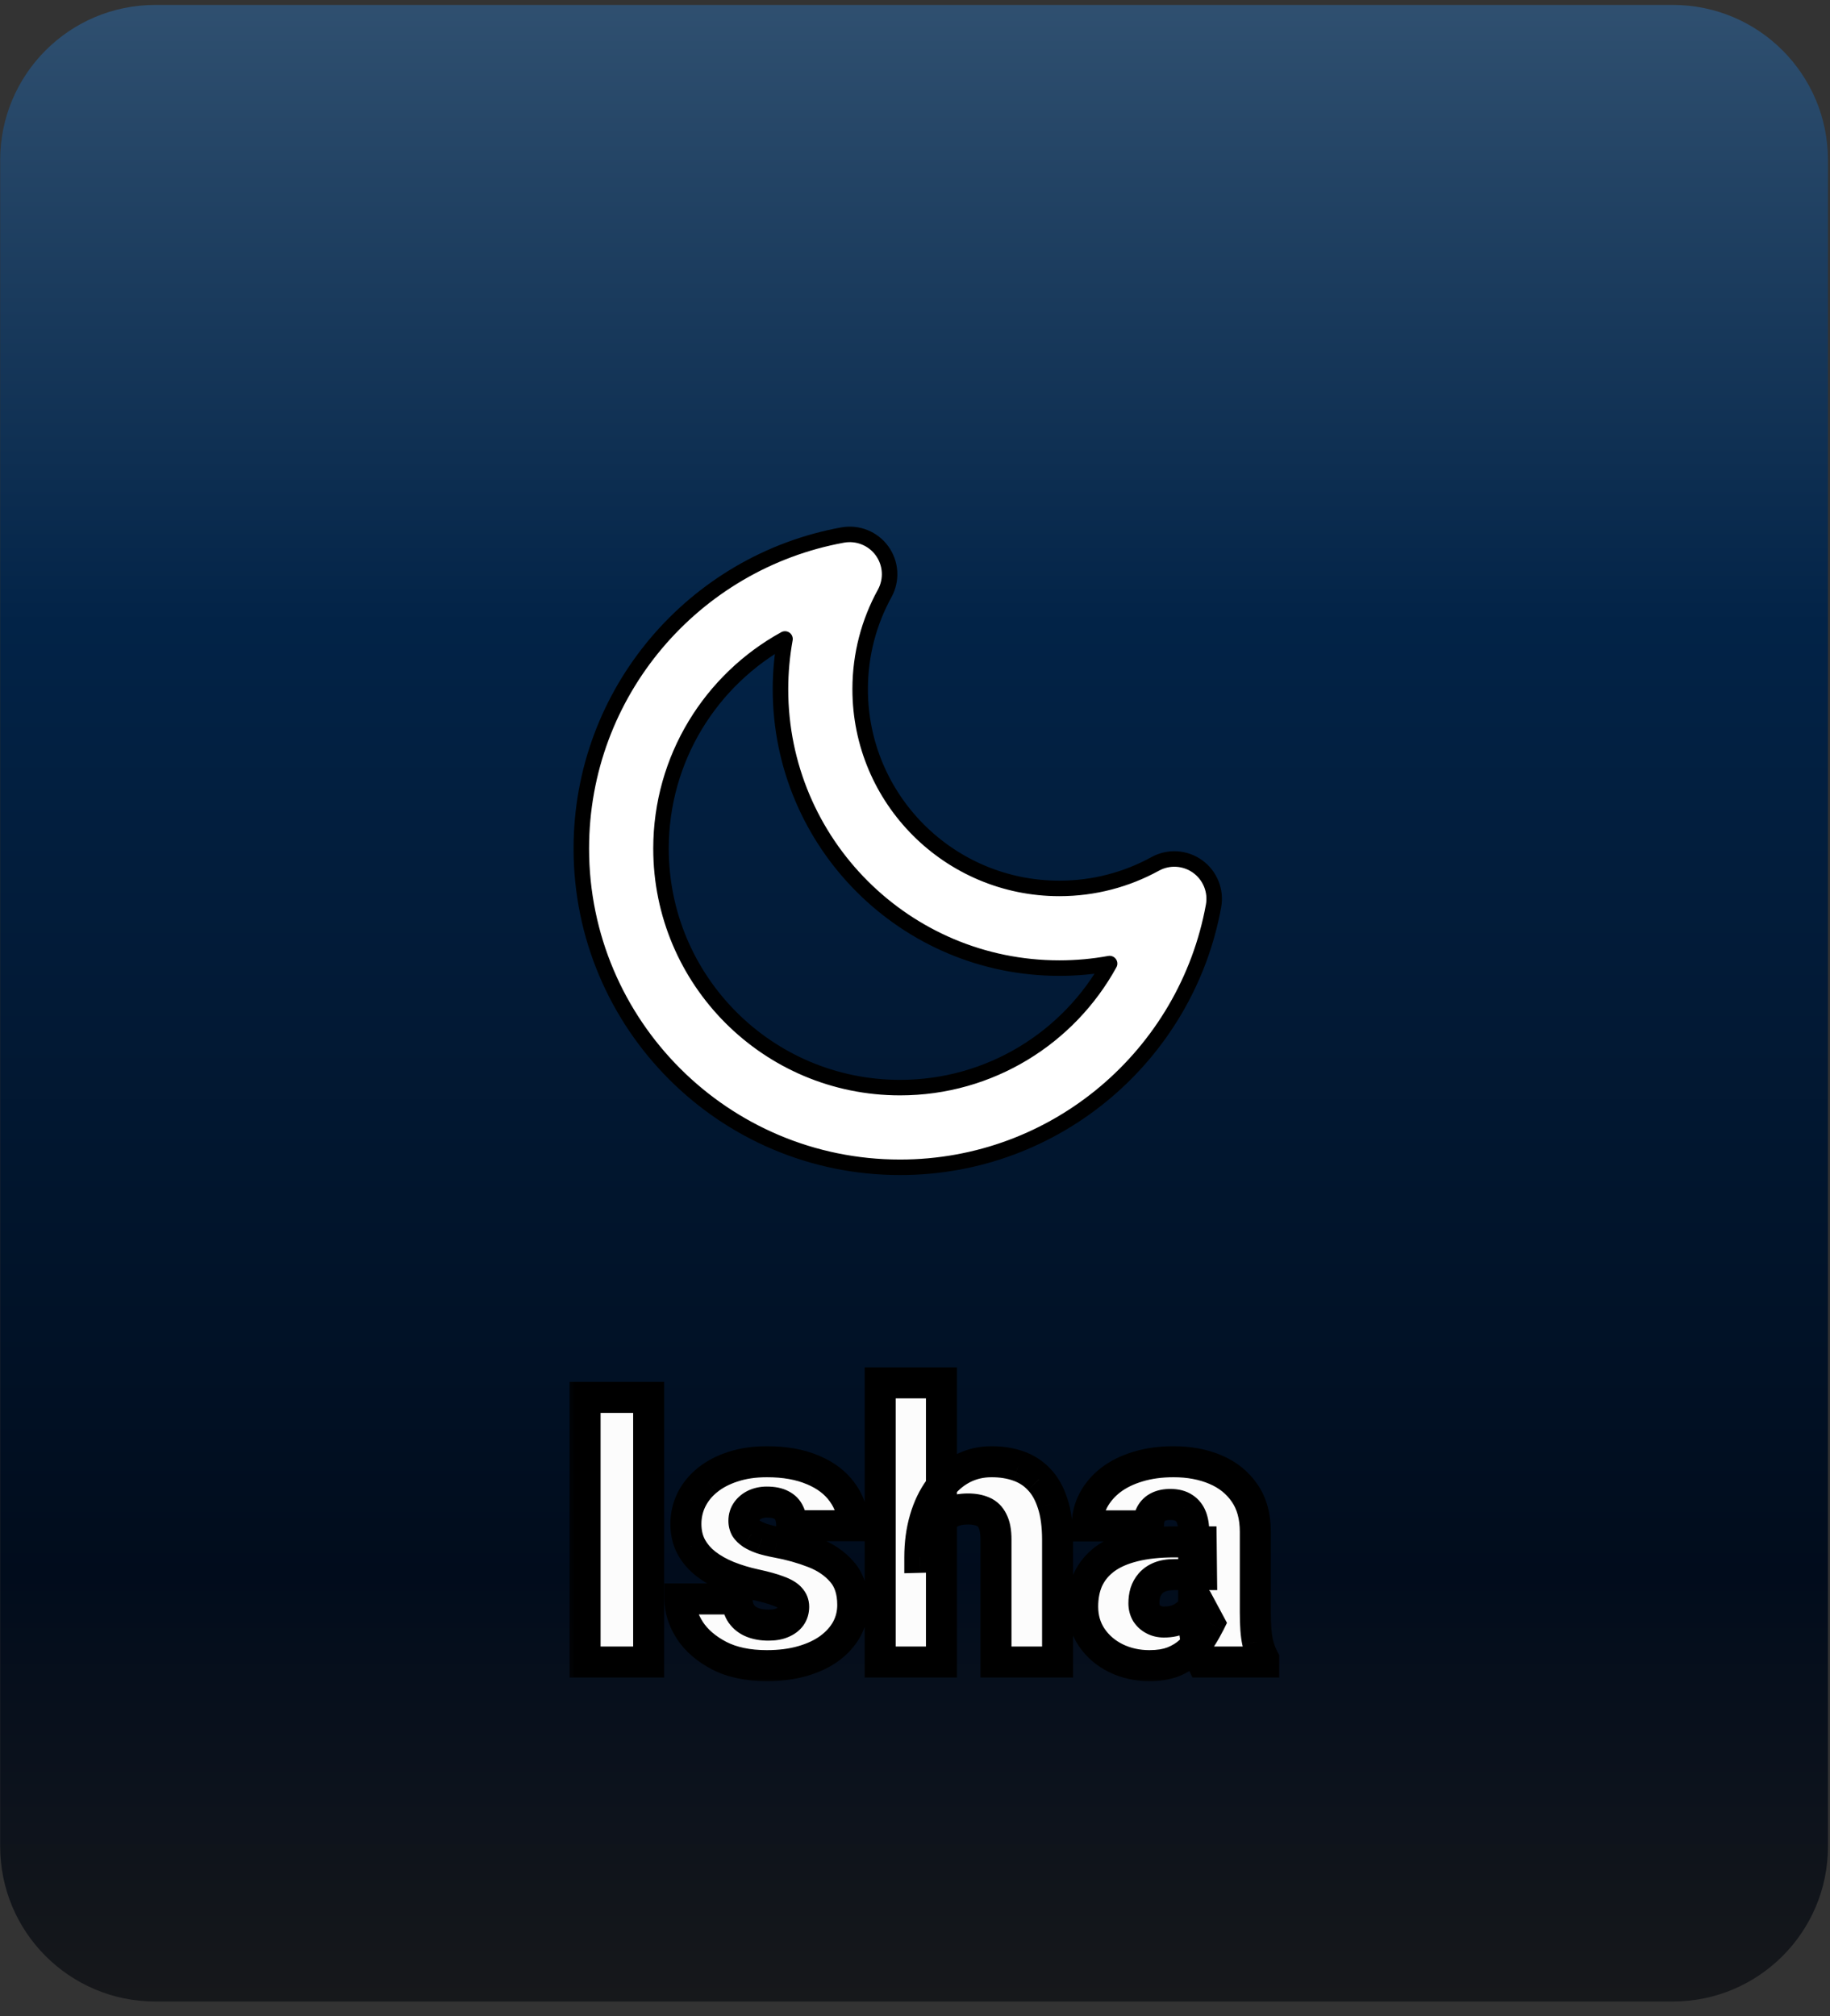 <svg width="59" height="65" viewBox="0 0 59 65" fill="none" xmlns="http://www.w3.org/2000/svg">
<rect x="0" y="0" width="59" height="65" fill="#333333" stroke="none"/>
<path d="M0.006 5.159C0.006 2.398 2.244 0.159 5.006 0.159H53.934C56.696 0.159 58.934 2.398 58.934 5.159V59.527C58.934 62.289 56.696 64.527 53.934 64.527H5.006C2.244 64.527 0.006 62.289 0.006 59.527V5.159Z" fill="url(#paint0_linear_3219_5241)"/>
<path fill-rule="evenodd" clip-rule="evenodd" d="M28.439 17.762C28.729 18.165 28.761 18.698 28.522 19.132C28.019 20.047 27.732 21.098 27.732 22.22C27.732 25.767 30.607 28.642 34.154 28.642C35.276 28.642 36.327 28.355 37.243 27.852C37.677 27.613 38.21 27.646 38.612 27.935C39.014 28.225 39.214 28.72 39.125 29.207C38.253 33.999 34.06 37.633 29.017 37.633C23.342 37.633 18.742 33.032 18.742 27.358C18.742 22.314 22.375 18.121 27.167 17.249C27.654 17.161 28.149 17.36 28.439 17.762ZM25.309 20.6C22.926 21.91 21.311 24.446 21.311 27.358C21.311 31.614 24.761 35.064 29.017 35.064C31.928 35.064 34.464 33.448 35.774 31.065C35.248 31.161 34.707 31.211 34.154 31.211C29.189 31.211 25.163 27.186 25.163 22.22C25.163 21.668 25.214 21.126 25.309 20.6Z" fill="white" stroke="black" stroke-width="0.5" stroke-linejoin="round"/>
<mask id="path-3-outside-1_3219_5241" maskUnits="userSpaceOnUse" x="18.044" y="43.582" width="24" height="11" fill="black">
<rect fill="white" x="18.044" y="43.582" width="24" height="11"/>
<path d="M20.913 45.051V53.582H18.863V45.051H20.913ZM25.589 51.801C25.589 51.691 25.552 51.598 25.478 51.52C25.407 51.438 25.282 51.363 25.103 51.297C24.923 51.227 24.671 51.156 24.347 51.086C24.038 51.02 23.747 50.932 23.474 50.822C23.204 50.713 22.968 50.58 22.765 50.424C22.562 50.268 22.402 50.082 22.284 49.867C22.171 49.652 22.114 49.406 22.114 49.129C22.114 48.859 22.171 48.605 22.284 48.367C22.402 48.125 22.572 47.912 22.794 47.728C23.021 47.541 23.296 47.395 23.62 47.289C23.945 47.18 24.314 47.125 24.728 47.125C25.298 47.125 25.79 47.213 26.204 47.389C26.618 47.56 26.937 47.803 27.159 48.115C27.386 48.424 27.499 48.781 27.499 49.188H25.525C25.525 49.027 25.497 48.891 25.443 48.777C25.392 48.664 25.308 48.578 25.191 48.52C25.073 48.457 24.917 48.426 24.722 48.426C24.585 48.426 24.46 48.451 24.347 48.502C24.238 48.553 24.15 48.623 24.083 48.713C24.017 48.803 23.984 48.908 23.984 49.029C23.984 49.115 24.003 49.193 24.042 49.264C24.085 49.33 24.15 49.393 24.236 49.451C24.322 49.506 24.431 49.557 24.564 49.603C24.697 49.647 24.857 49.685 25.044 49.721C25.47 49.799 25.868 49.91 26.239 50.055C26.611 50.199 26.911 50.404 27.142 50.67C27.376 50.935 27.493 51.293 27.493 51.742C27.493 52.023 27.429 52.283 27.3 52.522C27.171 52.756 26.986 52.963 26.743 53.143C26.501 53.318 26.21 53.455 25.87 53.553C25.53 53.65 25.148 53.699 24.722 53.699C24.116 53.699 23.605 53.592 23.187 53.377C22.769 53.158 22.452 52.885 22.238 52.557C22.027 52.225 21.921 51.889 21.921 51.549H23.761C23.769 51.744 23.816 51.904 23.902 52.029C23.991 52.154 24.111 52.246 24.259 52.305C24.407 52.363 24.579 52.393 24.775 52.393C24.954 52.393 25.103 52.367 25.22 52.316C25.341 52.266 25.433 52.197 25.495 52.111C25.558 52.022 25.589 51.918 25.589 51.801ZM30.353 44.582V53.582H28.378V44.582H30.353ZM30.118 50.195L29.655 50.207C29.655 49.762 29.71 49.352 29.82 48.977C29.929 48.602 30.085 48.275 30.288 47.998C30.491 47.721 30.736 47.506 31.021 47.353C31.306 47.201 31.622 47.125 31.97 47.125C32.282 47.125 32.568 47.17 32.825 47.26C33.087 47.35 33.312 47.494 33.499 47.693C33.691 47.893 33.837 48.152 33.939 48.473C34.044 48.793 34.097 49.184 34.097 49.645V53.582H32.111V49.633C32.111 49.375 32.074 49.176 31.999 49.035C31.929 48.891 31.827 48.791 31.695 48.736C31.562 48.678 31.4 48.648 31.208 48.648C30.978 48.648 30.79 48.688 30.646 48.766C30.501 48.844 30.39 48.953 30.312 49.094C30.238 49.23 30.187 49.393 30.159 49.58C30.132 49.768 30.118 49.973 30.118 50.195ZM38.486 51.988V49.375C38.486 49.195 38.46 49.041 38.409 48.912C38.359 48.783 38.279 48.684 38.169 48.613C38.06 48.539 37.913 48.502 37.73 48.502C37.581 48.502 37.454 48.527 37.349 48.578C37.243 48.629 37.163 48.705 37.109 48.807C37.054 48.908 37.027 49.037 37.027 49.193H35.052C35.052 48.9 35.117 48.629 35.245 48.379C35.378 48.125 35.566 47.904 35.808 47.717C36.054 47.529 36.347 47.385 36.687 47.283C37.031 47.178 37.413 47.125 37.835 47.125C38.339 47.125 38.788 47.209 39.183 47.377C39.581 47.545 39.896 47.797 40.126 48.133C40.357 48.465 40.472 48.883 40.472 49.387V51.982C40.472 52.397 40.495 52.711 40.542 52.926C40.589 53.137 40.656 53.322 40.742 53.482V53.582H38.761C38.667 53.387 38.597 53.148 38.55 52.867C38.507 52.582 38.486 52.289 38.486 51.988ZM38.726 49.709L38.737 50.764H37.864C37.681 50.764 37.525 50.789 37.396 50.84C37.271 50.891 37.169 50.961 37.091 51.051C37.017 51.137 36.962 51.234 36.927 51.344C36.896 51.453 36.88 51.568 36.88 51.69C36.88 51.807 36.907 51.912 36.962 52.006C37.021 52.096 37.099 52.166 37.197 52.217C37.294 52.268 37.404 52.293 37.525 52.293C37.743 52.293 37.929 52.252 38.081 52.17C38.237 52.084 38.357 51.98 38.439 51.859C38.521 51.738 38.562 51.625 38.562 51.52L38.995 52.328C38.917 52.484 38.827 52.643 38.726 52.803C38.628 52.963 38.505 53.111 38.357 53.248C38.212 53.381 38.034 53.49 37.824 53.576C37.612 53.658 37.357 53.699 37.056 53.699C36.665 53.699 36.306 53.619 35.978 53.459C35.654 53.299 35.394 53.076 35.199 52.791C35.003 52.502 34.906 52.17 34.906 51.795C34.906 51.467 34.964 51.174 35.081 50.916C35.202 50.658 35.384 50.44 35.626 50.26C35.868 50.08 36.177 49.943 36.552 49.85C36.927 49.756 37.368 49.709 37.876 49.709H38.726Z"/>
</mask>
<path d="M20.913 45.051V53.582H18.863V45.051H20.913ZM25.589 51.801C25.589 51.691 25.552 51.598 25.478 51.52C25.407 51.438 25.282 51.363 25.103 51.297C24.923 51.227 24.671 51.156 24.347 51.086C24.038 51.02 23.747 50.932 23.474 50.822C23.204 50.713 22.968 50.58 22.765 50.424C22.562 50.268 22.402 50.082 22.284 49.867C22.171 49.652 22.114 49.406 22.114 49.129C22.114 48.859 22.171 48.605 22.284 48.367C22.402 48.125 22.572 47.912 22.794 47.728C23.021 47.541 23.296 47.395 23.62 47.289C23.945 47.18 24.314 47.125 24.728 47.125C25.298 47.125 25.79 47.213 26.204 47.389C26.618 47.56 26.937 47.803 27.159 48.115C27.386 48.424 27.499 48.781 27.499 49.188H25.525C25.525 49.027 25.497 48.891 25.443 48.777C25.392 48.664 25.308 48.578 25.191 48.52C25.073 48.457 24.917 48.426 24.722 48.426C24.585 48.426 24.46 48.451 24.347 48.502C24.238 48.553 24.15 48.623 24.083 48.713C24.017 48.803 23.984 48.908 23.984 49.029C23.984 49.115 24.003 49.193 24.042 49.264C24.085 49.33 24.15 49.393 24.236 49.451C24.322 49.506 24.431 49.557 24.564 49.603C24.697 49.647 24.857 49.685 25.044 49.721C25.47 49.799 25.868 49.91 26.239 50.055C26.611 50.199 26.911 50.404 27.142 50.67C27.376 50.935 27.493 51.293 27.493 51.742C27.493 52.023 27.429 52.283 27.3 52.522C27.171 52.756 26.986 52.963 26.743 53.143C26.501 53.318 26.21 53.455 25.87 53.553C25.53 53.65 25.148 53.699 24.722 53.699C24.116 53.699 23.605 53.592 23.187 53.377C22.769 53.158 22.452 52.885 22.238 52.557C22.027 52.225 21.921 51.889 21.921 51.549H23.761C23.769 51.744 23.816 51.904 23.902 52.029C23.991 52.154 24.111 52.246 24.259 52.305C24.407 52.363 24.579 52.393 24.775 52.393C24.954 52.393 25.103 52.367 25.22 52.316C25.341 52.266 25.433 52.197 25.495 52.111C25.558 52.022 25.589 51.918 25.589 51.801ZM30.353 44.582V53.582H28.378V44.582H30.353ZM30.118 50.195L29.655 50.207C29.655 49.762 29.71 49.352 29.82 48.977C29.929 48.602 30.085 48.275 30.288 47.998C30.491 47.721 30.736 47.506 31.021 47.353C31.306 47.201 31.622 47.125 31.97 47.125C32.282 47.125 32.568 47.17 32.825 47.26C33.087 47.35 33.312 47.494 33.499 47.693C33.691 47.893 33.837 48.152 33.939 48.473C34.044 48.793 34.097 49.184 34.097 49.645V53.582H32.111V49.633C32.111 49.375 32.074 49.176 31.999 49.035C31.929 48.891 31.827 48.791 31.695 48.736C31.562 48.678 31.4 48.648 31.208 48.648C30.978 48.648 30.79 48.688 30.646 48.766C30.501 48.844 30.39 48.953 30.312 49.094C30.238 49.23 30.187 49.393 30.159 49.58C30.132 49.768 30.118 49.973 30.118 50.195ZM38.486 51.988V49.375C38.486 49.195 38.46 49.041 38.409 48.912C38.359 48.783 38.279 48.684 38.169 48.613C38.06 48.539 37.913 48.502 37.73 48.502C37.581 48.502 37.454 48.527 37.349 48.578C37.243 48.629 37.163 48.705 37.109 48.807C37.054 48.908 37.027 49.037 37.027 49.193H35.052C35.052 48.9 35.117 48.629 35.245 48.379C35.378 48.125 35.566 47.904 35.808 47.717C36.054 47.529 36.347 47.385 36.687 47.283C37.031 47.178 37.413 47.125 37.835 47.125C38.339 47.125 38.788 47.209 39.183 47.377C39.581 47.545 39.896 47.797 40.126 48.133C40.357 48.465 40.472 48.883 40.472 49.387V51.982C40.472 52.397 40.495 52.711 40.542 52.926C40.589 53.137 40.656 53.322 40.742 53.482V53.582H38.761C38.667 53.387 38.597 53.148 38.55 52.867C38.507 52.582 38.486 52.289 38.486 51.988ZM38.726 49.709L38.737 50.764H37.864C37.681 50.764 37.525 50.789 37.396 50.84C37.271 50.891 37.169 50.961 37.091 51.051C37.017 51.137 36.962 51.234 36.927 51.344C36.896 51.453 36.88 51.568 36.88 51.69C36.88 51.807 36.907 51.912 36.962 52.006C37.021 52.096 37.099 52.166 37.197 52.217C37.294 52.268 37.404 52.293 37.525 52.293C37.743 52.293 37.929 52.252 38.081 52.17C38.237 52.084 38.357 51.98 38.439 51.859C38.521 51.738 38.562 51.625 38.562 51.52L38.995 52.328C38.917 52.484 38.827 52.643 38.726 52.803C38.628 52.963 38.505 53.111 38.357 53.248C38.212 53.381 38.034 53.49 37.824 53.576C37.612 53.658 37.357 53.699 37.056 53.699C36.665 53.699 36.306 53.619 35.978 53.459C35.654 53.299 35.394 53.076 35.199 52.791C35.003 52.502 34.906 52.17 34.906 51.795C34.906 51.467 34.964 51.174 35.081 50.916C35.202 50.658 35.384 50.44 35.626 50.26C35.868 50.08 36.177 49.943 36.552 49.85C36.927 49.756 37.368 49.709 37.876 49.709H38.726Z" fill="#FCFCFC"/>
<path d="M20.913 45.051H21.413V44.551H20.913V45.051ZM20.913 53.582V54.082H21.413V53.582H20.913ZM18.863 53.582H18.363V54.082H18.863V53.582ZM18.863 45.051V44.551H18.363V45.051H18.863ZM20.413 45.051V53.582H21.413V45.051H20.413ZM20.913 53.082H18.863V54.082H20.913V53.082ZM19.363 53.582V45.051H18.363V53.582H19.363ZM18.863 45.551H20.913V44.551H18.863V45.551ZM25.478 51.52L25.098 51.845L25.107 51.855L25.115 51.864L25.478 51.52ZM25.103 51.297L24.921 51.763L24.93 51.766L25.103 51.297ZM24.347 51.086L24.453 50.597L24.452 50.597L24.347 51.086ZM23.474 50.822L23.286 51.286L23.288 51.286L23.474 50.822ZM22.284 49.867L21.842 50.1L21.846 50.107L22.284 49.867ZM22.284 48.367L21.834 48.149L21.833 48.153L22.284 48.367ZM22.794 47.728L23.112 48.114L23.113 48.114L22.794 47.728ZM23.62 47.289L23.775 47.765L23.78 47.763L23.62 47.289ZM26.204 47.389L26.009 47.849L26.013 47.85L26.204 47.389ZM27.159 48.115L26.752 48.405L26.756 48.411L27.159 48.115ZM27.499 49.188V49.688H27.999V49.188H27.499ZM25.525 49.188H25.025V49.688H25.525V49.188ZM25.443 48.777L24.986 48.982L24.989 48.988L24.992 48.995L25.443 48.777ZM25.191 48.52L24.955 48.961L24.967 48.967L25.191 48.52ZM24.347 48.502L24.142 48.046L24.136 48.048L24.347 48.502ZM24.042 49.264L23.605 49.507L23.613 49.521L23.622 49.535L24.042 49.264ZM24.236 49.451L23.954 49.864L23.96 49.869L23.967 49.873L24.236 49.451ZM24.564 49.603L24.397 50.075L24.41 50.079L24.564 49.603ZM25.044 49.721L24.952 50.212L24.954 50.212L25.044 49.721ZM27.142 50.67L26.764 50.998L26.767 51.001L27.142 50.67ZM27.3 52.522L27.738 52.762L27.74 52.759L27.3 52.522ZM26.743 53.143L27.037 53.547L27.041 53.544L26.743 53.143ZM23.187 53.377L22.955 53.82L22.958 53.822L23.187 53.377ZM22.238 52.557L21.816 52.825L21.819 52.831L22.238 52.557ZM21.921 51.549V51.049H21.421V51.549H21.921ZM23.761 51.549L24.261 51.529L24.241 51.049H23.761V51.549ZM23.902 52.029L23.489 52.313L23.496 52.321L23.902 52.029ZM25.22 52.316L25.027 51.855L25.021 51.858L25.22 52.316ZM25.495 52.111L25.9 52.406L25.906 52.397L25.495 52.111ZM26.089 51.801C26.089 51.565 26.004 51.348 25.84 51.175L25.115 51.864C25.111 51.86 25.103 51.849 25.096 51.833C25.09 51.816 25.089 51.804 25.089 51.801H26.089ZM25.857 51.194C25.704 51.015 25.483 50.904 25.276 50.828L24.93 51.766C24.999 51.792 25.046 51.815 25.076 51.832C25.107 51.85 25.108 51.857 25.098 51.845L25.857 51.194ZM25.285 50.831C25.069 50.747 24.788 50.67 24.453 50.597L24.241 51.575C24.555 51.643 24.777 51.706 24.921 51.763L25.285 50.831ZM24.452 50.597C24.169 50.536 23.905 50.456 23.66 50.358L23.288 51.286C23.59 51.407 23.908 51.503 24.242 51.575L24.452 50.597ZM23.662 50.359C23.429 50.264 23.233 50.153 23.07 50.028L22.46 50.82C22.703 51.007 22.98 51.161 23.286 51.286L23.662 50.359ZM23.07 50.028C22.919 49.912 22.806 49.779 22.723 49.628L21.846 50.107C21.997 50.385 22.204 50.623 22.46 50.82L23.07 50.028ZM22.727 49.634C22.656 49.501 22.614 49.337 22.614 49.129H21.614C21.614 49.476 21.686 49.804 21.842 50.1L22.727 49.634ZM22.614 49.129C22.614 48.932 22.655 48.752 22.736 48.582L21.833 48.153C21.687 48.459 21.614 48.787 21.614 49.129H22.614ZM22.735 48.585C22.818 48.412 22.941 48.255 23.112 48.114L22.476 47.343C22.202 47.569 21.985 47.838 21.834 48.149L22.735 48.585ZM23.113 48.114C23.284 47.972 23.501 47.854 23.775 47.764L23.466 46.814C23.091 46.935 22.758 47.11 22.475 47.343L23.113 48.114ZM23.78 47.763C24.043 47.674 24.357 47.625 24.728 47.625V46.625C24.27 46.625 23.846 46.685 23.46 46.815L23.78 47.763ZM24.728 47.625C25.248 47.625 25.671 47.705 26.009 47.849L26.4 46.928C25.91 46.72 25.348 46.625 24.728 46.625V47.625ZM26.013 47.85C26.355 47.993 26.593 48.181 26.752 48.405L27.567 47.825C27.281 47.424 26.882 47.129 26.396 46.927L26.013 47.85ZM26.756 48.411C26.916 48.629 26.999 48.881 26.999 49.188H27.999C27.999 48.682 27.856 48.219 27.562 47.819L26.756 48.411ZM27.499 48.688H25.525V49.688H27.499V48.688ZM26.025 49.188C26.025 48.972 25.988 48.757 25.893 48.56L24.992 48.995C25.007 49.024 25.025 49.083 25.025 49.188H26.025ZM25.899 48.573C25.798 48.348 25.628 48.179 25.414 48.072L24.967 48.967C24.974 48.97 24.978 48.973 24.981 48.975C24.983 48.976 24.984 48.977 24.984 48.977C24.984 48.977 24.984 48.977 24.984 48.978C24.984 48.978 24.985 48.979 24.986 48.982L25.899 48.573ZM25.426 48.078C25.21 47.963 24.963 47.926 24.722 47.926V48.926C24.871 48.926 24.937 48.951 24.955 48.961L25.426 48.078ZM24.722 47.926C24.522 47.926 24.326 47.963 24.142 48.046L24.552 48.958C24.594 48.939 24.648 48.926 24.722 48.926V47.926ZM24.136 48.048C23.957 48.132 23.801 48.253 23.681 48.416L24.485 49.01C24.498 48.993 24.518 48.974 24.558 48.956L24.136 48.048ZM23.681 48.416C23.546 48.599 23.484 48.811 23.484 49.029H24.484C24.484 49.022 24.484 49.017 24.485 49.014C24.485 49.011 24.485 49.01 24.485 49.01C24.485 49.009 24.485 49.01 24.485 49.01C24.485 49.011 24.485 49.011 24.485 49.01L23.681 48.416ZM23.484 49.029C23.484 49.194 23.522 49.357 23.605 49.507L24.479 49.021C24.481 49.024 24.483 49.028 24.483 49.031C24.484 49.034 24.484 49.034 24.484 49.029H23.484ZM23.622 49.535C23.711 49.672 23.829 49.779 23.954 49.864L24.517 49.038C24.47 49.006 24.459 48.988 24.462 48.992L23.622 49.535ZM23.967 49.873C24.095 49.954 24.241 50.02 24.397 50.075L24.73 49.132C24.621 49.093 24.548 49.058 24.504 49.029L23.967 49.873ZM24.41 50.079C24.569 50.131 24.751 50.174 24.952 50.212L25.136 49.229C24.963 49.197 24.824 49.162 24.718 49.128L24.41 50.079ZM24.954 50.212C25.351 50.285 25.719 50.389 26.058 50.521L26.421 49.589C26.018 49.432 25.589 49.312 25.134 49.229L24.954 50.212ZM26.058 50.521C26.364 50.64 26.594 50.801 26.764 50.998L27.52 50.342C27.229 50.008 26.858 49.759 26.421 49.589L26.058 50.521ZM26.767 51.001C26.901 51.153 26.993 51.381 26.993 51.742H27.993C27.993 51.205 27.852 50.718 27.517 50.339L26.767 51.001ZM26.993 51.742C26.993 51.944 26.948 52.121 26.86 52.284L27.74 52.759C27.91 52.445 27.993 52.103 27.993 51.742H26.993ZM26.862 52.281C26.772 52.444 26.637 52.599 26.445 52.741L27.041 53.544C27.334 53.327 27.57 53.067 27.738 52.762L26.862 52.281ZM26.45 52.738C26.262 52.874 26.026 52.988 25.732 53.072L26.009 54.033C26.394 53.922 26.74 53.763 27.037 53.547L26.45 52.738ZM25.732 53.072C25.445 53.155 25.11 53.199 24.722 53.199V54.199C25.185 54.199 25.616 54.146 26.009 54.033L25.732 53.072ZM24.722 53.199C24.174 53.199 23.745 53.102 23.415 52.932L22.958 53.822C23.464 54.082 24.059 54.199 24.722 54.199V53.199ZM23.419 52.934C23.061 52.747 22.815 52.526 22.656 52.283L21.819 52.831C22.089 53.243 22.477 53.57 22.955 53.82L23.419 52.934ZM22.66 52.288C22.491 52.024 22.421 51.779 22.421 51.549H21.421C21.421 51.998 21.562 52.425 21.816 52.825L22.66 52.288ZM21.921 52.049H23.761V51.049H21.921V52.049ZM23.261 51.569C23.272 51.832 23.337 52.09 23.49 52.313L24.314 51.746C24.294 51.718 24.266 51.657 24.261 51.529L23.261 51.569ZM23.496 52.321C23.644 52.527 23.841 52.677 24.075 52.77L24.443 51.84C24.38 51.815 24.339 51.782 24.308 51.737L23.496 52.321ZM24.075 52.77C24.294 52.856 24.53 52.893 24.775 52.893V51.893C24.628 51.893 24.521 51.871 24.443 51.84L24.075 52.77ZM24.775 52.893C24.997 52.893 25.219 52.862 25.419 52.775L25.021 51.858C24.987 51.873 24.912 51.893 24.775 51.893V52.893ZM25.413 52.778C25.599 52.7 25.772 52.581 25.9 52.405L25.091 51.817C25.094 51.814 25.083 51.832 25.027 51.855L25.413 52.778ZM25.906 52.397C26.031 52.217 26.089 52.012 26.089 51.801H25.089C25.089 51.815 25.087 51.821 25.087 51.822C25.087 51.823 25.087 51.824 25.085 51.826L25.906 52.397ZM30.353 44.582H30.853V44.082H30.353V44.582ZM30.353 53.582V54.082H30.853V53.582H30.353ZM28.378 53.582H27.878V54.082H28.378V53.582ZM28.378 44.582V44.082H27.878V44.582H28.378ZM30.118 50.195L30.131 50.695L30.618 50.683V50.195H30.118ZM29.655 50.207H29.155V50.72L29.668 50.707L29.655 50.207ZM32.825 47.26L32.661 47.732L32.663 47.733L32.825 47.26ZM33.499 47.693L33.135 48.036L33.139 48.04L33.499 47.693ZM33.939 48.473L33.462 48.624L33.464 48.629L33.939 48.473ZM34.097 53.582V54.082H34.597V53.582H34.097ZM32.111 53.582H31.611V54.082H32.111V53.582ZM31.999 49.035L31.55 49.254L31.553 49.261L31.557 49.269L31.999 49.035ZM31.695 48.736L31.493 49.194L31.504 49.199L31.695 48.736ZM30.312 49.094L29.875 48.851L29.872 48.855L30.312 49.094ZM29.853 44.582V53.582H30.853V44.582H29.853ZM30.353 53.082H28.378V54.082H30.353V53.082ZM28.878 53.582V44.582H27.878V53.582H28.878ZM28.378 45.082H30.353V44.082H28.378V45.082ZM30.106 49.696L29.643 49.707L29.668 50.707L30.131 50.695L30.106 49.696ZM30.155 50.207C30.155 49.803 30.205 49.44 30.3 49.117L29.34 48.837C29.215 49.263 29.155 49.721 29.155 50.207H30.155ZM30.3 49.117C30.395 48.79 30.527 48.518 30.692 48.294L29.885 47.703C29.643 48.033 29.463 48.413 29.34 48.837L30.3 49.117ZM30.692 48.294C30.853 48.073 31.041 47.909 31.256 47.794L30.785 46.913C30.43 47.102 30.13 47.369 29.885 47.703L30.692 48.294ZM31.256 47.794C31.464 47.684 31.698 47.625 31.97 47.625V46.625C31.547 46.625 31.148 46.718 30.785 46.913L31.256 47.794ZM31.97 47.625C32.234 47.625 32.463 47.663 32.661 47.732L32.99 46.788C32.672 46.677 32.331 46.625 31.97 46.625V47.625ZM32.663 47.733C32.849 47.797 33.004 47.897 33.135 48.036L33.863 47.351C33.62 47.092 33.325 46.903 32.988 46.787L32.663 47.733ZM33.139 48.04C33.267 48.173 33.379 48.361 33.462 48.624L34.415 48.322C34.295 47.944 34.115 47.612 33.86 47.347L33.139 48.04ZM33.464 48.629C33.548 48.884 33.597 49.219 33.597 49.645H34.597C34.597 49.148 34.541 48.702 34.414 48.316L33.464 48.629ZM33.597 49.645V53.582H34.597V49.645H33.597ZM34.097 53.082H32.111V54.082H34.097V53.082ZM32.611 53.582V49.633H31.611V53.582H32.611ZM32.611 49.633C32.611 49.339 32.57 49.046 32.441 48.802L31.557 49.269C31.577 49.306 31.611 49.411 31.611 49.633H32.611ZM32.449 48.816C32.332 48.576 32.145 48.381 31.885 48.274L31.504 49.199C31.51 49.201 31.526 49.206 31.55 49.254L32.449 48.816ZM31.896 48.279C31.683 48.185 31.448 48.148 31.208 48.148V49.148C31.351 49.148 31.44 49.171 31.493 49.194L31.896 48.279ZM31.208 48.148C30.926 48.148 30.649 48.196 30.408 48.326L30.884 49.206C30.931 49.179 31.029 49.148 31.208 49.148V48.148ZM30.408 48.326C30.181 48.448 30 48.625 29.875 48.851L30.749 49.337C30.78 49.281 30.821 49.239 30.884 49.206L30.408 48.326ZM29.872 48.855C29.765 49.054 29.699 49.274 29.665 49.508L30.654 49.652C30.675 49.511 30.71 49.407 30.751 49.332L29.872 48.855ZM29.665 49.508C29.633 49.723 29.618 49.953 29.618 50.195H30.618C30.618 49.993 30.631 49.812 30.654 49.652L29.665 49.508ZM38.169 48.613L37.888 49.027L37.899 49.034L38.169 48.613ZM37.027 49.193V49.693H37.527V49.193H37.027ZM35.052 49.193H34.552V49.693H35.052V49.193ZM35.245 48.379L34.802 48.147L34.801 48.15L35.245 48.379ZM35.808 47.717L35.505 47.319L35.502 47.321L35.808 47.717ZM36.687 47.283L36.83 47.762L36.833 47.761L36.687 47.283ZM39.183 47.377L38.987 47.837L38.989 47.838L39.183 47.377ZM40.126 48.133L39.714 48.416L39.715 48.418L40.126 48.133ZM40.542 52.926L40.054 53.032L40.054 53.034L40.542 52.926ZM40.742 53.482H41.242V53.357L41.182 53.246L40.742 53.482ZM40.742 53.582V54.082H41.242V53.582H40.742ZM38.761 53.582L38.31 53.798L38.446 54.082H38.761V53.582ZM38.55 52.867L38.056 52.942L38.057 52.949L38.55 52.867ZM38.726 49.709L39.226 49.703L39.22 49.209H38.726V49.709ZM38.737 50.764V51.264H39.243L39.237 50.758L38.737 50.764ZM37.396 50.84L37.212 50.375L37.208 50.377L37.396 50.84ZM37.091 51.051L36.714 50.723L36.713 50.724L37.091 51.051ZM36.927 51.344L36.451 51.191L36.449 51.199L36.446 51.206L36.927 51.344ZM36.962 52.006L36.53 52.258L36.536 52.269L36.543 52.279L36.962 52.006ZM38.081 52.17L38.318 52.61L38.322 52.608L38.081 52.17ZM38.562 51.52L39.002 51.283L38.062 51.52H38.562ZM38.995 52.328L39.443 52.552L39.558 52.32L39.436 52.092L38.995 52.328ZM38.726 52.803L38.303 52.535L38.299 52.542L38.726 52.803ZM38.357 53.248L38.695 53.616L38.695 53.616L38.357 53.248ZM37.824 53.576L38.005 54.042L38.012 54.039L37.824 53.576ZM35.978 53.459L35.756 53.907L35.758 53.908L35.978 53.459ZM35.199 52.791L34.784 53.071L34.786 53.074L35.199 52.791ZM35.081 50.916L34.629 50.703L34.626 50.709L35.081 50.916ZM38.986 51.988V49.375H37.986V51.988H38.986ZM38.986 49.375C38.986 49.15 38.954 48.931 38.875 48.729L37.944 49.095C37.966 49.151 37.986 49.24 37.986 49.375H38.986ZM38.875 48.729C38.788 48.509 38.643 48.324 38.44 48.193L37.899 49.034C37.914 49.044 37.929 49.057 37.944 49.095L38.875 48.729ZM38.45 48.2C38.231 48.051 37.976 48.002 37.73 48.002V49.002C37.851 49.002 37.888 49.027 37.888 49.027L38.45 48.2ZM37.73 48.002C37.526 48.002 37.321 48.037 37.132 48.128L37.566 49.029C37.588 49.018 37.637 49.002 37.73 49.002V48.002ZM37.132 48.128C36.933 48.224 36.774 48.374 36.668 48.57L37.549 49.044C37.551 49.04 37.552 49.038 37.553 49.037C37.553 49.036 37.554 49.036 37.554 49.036C37.554 49.035 37.557 49.033 37.566 49.029L37.132 48.128ZM36.668 48.57C36.563 48.765 36.527 48.982 36.527 49.193H37.527C37.527 49.092 37.545 49.051 37.549 49.044L36.668 48.57ZM37.027 48.693H35.052V49.693H37.027V48.693ZM35.552 49.193C35.552 48.977 35.599 48.784 35.69 48.608L34.801 48.15C34.634 48.474 34.552 48.824 34.552 49.193H35.552ZM35.688 48.611C35.786 48.425 35.925 48.259 36.114 48.112L35.502 47.321C35.207 47.55 34.971 47.825 34.802 48.147L35.688 48.611ZM36.111 48.114C36.303 47.968 36.539 47.849 36.83 47.762L36.544 46.804C36.154 46.92 35.805 47.09 35.505 47.319L36.111 48.114ZM36.833 47.761C37.122 47.673 37.455 47.625 37.835 47.625V46.625C37.372 46.625 36.939 46.683 36.54 46.805L36.833 47.761ZM37.835 47.625C38.283 47.625 38.664 47.7 38.987 47.837L39.379 46.917C38.912 46.718 38.395 46.625 37.835 46.625V47.625ZM38.989 47.838C39.304 47.971 39.541 48.164 39.714 48.416L40.538 47.85C40.251 47.43 39.858 47.119 39.377 46.916L38.989 47.838ZM39.715 48.418C39.875 48.648 39.972 48.959 39.972 49.387H40.972C40.972 48.806 40.839 48.282 40.537 47.848L39.715 48.418ZM39.972 49.387V51.982H40.972V49.387H39.972ZM39.972 51.982C39.972 52.407 39.995 52.764 40.054 53.032L41.031 52.819C40.995 52.658 40.972 52.386 40.972 51.982H39.972ZM40.054 53.034C40.109 53.282 40.19 53.512 40.301 53.719L41.182 53.246C41.121 53.133 41.069 52.992 41.03 52.817L40.054 53.034ZM40.242 53.482V53.582H41.242V53.482H40.242ZM40.742 53.082H38.761V54.082H40.742V53.082ZM39.212 53.366C39.144 53.224 39.085 53.033 39.043 52.785L38.057 52.949C38.109 53.263 38.191 53.55 38.31 53.798L39.212 53.366ZM39.044 52.793C39.005 52.533 38.986 52.265 38.986 51.988H37.986C37.986 52.313 38.009 52.631 38.056 52.942L39.044 52.793ZM38.226 49.715L38.238 50.769L39.237 50.758L39.226 49.703L38.226 49.715ZM38.737 50.264H37.864V51.264H38.737V50.264ZM37.864 50.264C37.637 50.264 37.415 50.295 37.212 50.375L37.579 51.305C37.634 51.283 37.724 51.264 37.864 51.264V50.264ZM37.208 50.377C37.02 50.453 36.85 50.566 36.714 50.723L37.468 51.379C37.488 51.356 37.522 51.328 37.584 51.303L37.208 50.377ZM36.713 50.724C36.594 50.861 36.506 51.018 36.451 51.191L37.403 51.497C37.418 51.45 37.44 51.412 37.469 51.378L36.713 50.724ZM36.446 51.206C36.401 51.363 36.38 51.525 36.38 51.69H37.38C37.38 51.612 37.39 51.543 37.408 51.481L36.446 51.206ZM36.38 51.69C36.38 51.888 36.427 52.081 36.53 52.258L37.394 51.754C37.388 51.743 37.38 51.725 37.38 51.69H36.38ZM36.543 52.279C36.65 52.443 36.794 52.571 36.966 52.66L37.427 51.773C37.404 51.761 37.391 51.749 37.381 51.733L36.543 52.279ZM36.966 52.66C37.142 52.752 37.331 52.793 37.525 52.793V51.793C37.476 51.793 37.447 51.783 37.427 51.773L36.966 52.66ZM37.525 52.793C37.805 52.793 38.076 52.74 38.318 52.61L37.844 51.73C37.782 51.764 37.682 51.793 37.525 51.793V52.793ZM38.322 52.608C38.533 52.492 38.718 52.339 38.853 52.14L38.025 51.579C37.996 51.622 37.942 51.676 37.84 51.732L38.322 52.608ZM38.853 52.14C38.97 51.967 39.062 51.757 39.062 51.52H38.062C38.062 51.493 38.072 51.51 38.025 51.579L38.853 52.14ZM38.121 51.756L38.555 52.564L39.436 52.092L39.002 51.283L38.121 51.756ZM38.548 52.105C38.478 52.244 38.397 52.388 38.304 52.535L39.148 53.071C39.258 52.897 39.356 52.724 39.443 52.552L38.548 52.105ZM38.299 52.542C38.227 52.66 38.135 52.773 38.018 52.88L38.695 53.616C38.876 53.45 39.029 53.266 39.153 53.063L38.299 52.542ZM38.018 52.88C37.924 52.967 37.799 53.046 37.635 53.113L38.012 54.039C38.27 53.934 38.5 53.795 38.695 53.616L38.018 52.88ZM37.642 53.11C37.505 53.164 37.314 53.199 37.056 53.199V54.199C37.399 54.199 37.72 54.153 38.005 54.042L37.642 53.11ZM37.056 53.199C36.736 53.199 36.452 53.134 36.197 53.01L35.758 53.908C36.16 54.104 36.595 54.199 37.056 54.199V53.199ZM36.199 53.011C35.948 52.887 35.756 52.72 35.611 52.508L34.786 53.074C35.032 53.433 35.359 53.711 35.756 53.907L36.199 53.011ZM35.613 52.511C35.478 52.311 35.406 52.078 35.406 51.795H34.406C34.406 52.262 34.529 52.693 34.784 53.071L35.613 52.511ZM35.406 51.795C35.406 51.527 35.453 51.306 35.536 51.123L34.626 50.709C34.475 51.041 34.406 51.407 34.406 51.795H35.406ZM35.534 51.129C35.618 50.95 35.744 50.795 35.924 50.661L35.328 49.858C35.024 50.084 34.787 50.366 34.629 50.703L35.534 51.129ZM35.924 50.661C36.101 50.53 36.345 50.417 36.673 50.335L36.431 49.364C36.009 49.47 35.636 49.63 35.328 49.858L35.924 50.661ZM36.673 50.335C36.998 50.253 37.397 50.209 37.876 50.209V49.209C37.34 49.209 36.855 49.258 36.431 49.364L36.673 50.335ZM37.876 50.209H38.726V49.209H37.876V50.209Z" fill="black" mask="url(#path-3-outside-1_3219_5241)"/>
<defs>
<linearGradient id="paint0_linear_3219_5241" x1="29.47" y1="-34.291" x2="29.47" y2="68.154" gradientUnits="userSpaceOnUse">
<stop stop-color="#C3DDEE"/>
<stop offset="0.062" stop-color="#61819D"/>
<stop offset="0.121" stop-color="#61819D"/>
<stop offset="0.531" stop-color="#022347"/>
<stop offset="0.83" stop-color="#010C1C"/>
<stop offset="1" stop-color="#1C1B1B"/>
</linearGradient>
</defs>
</svg>
